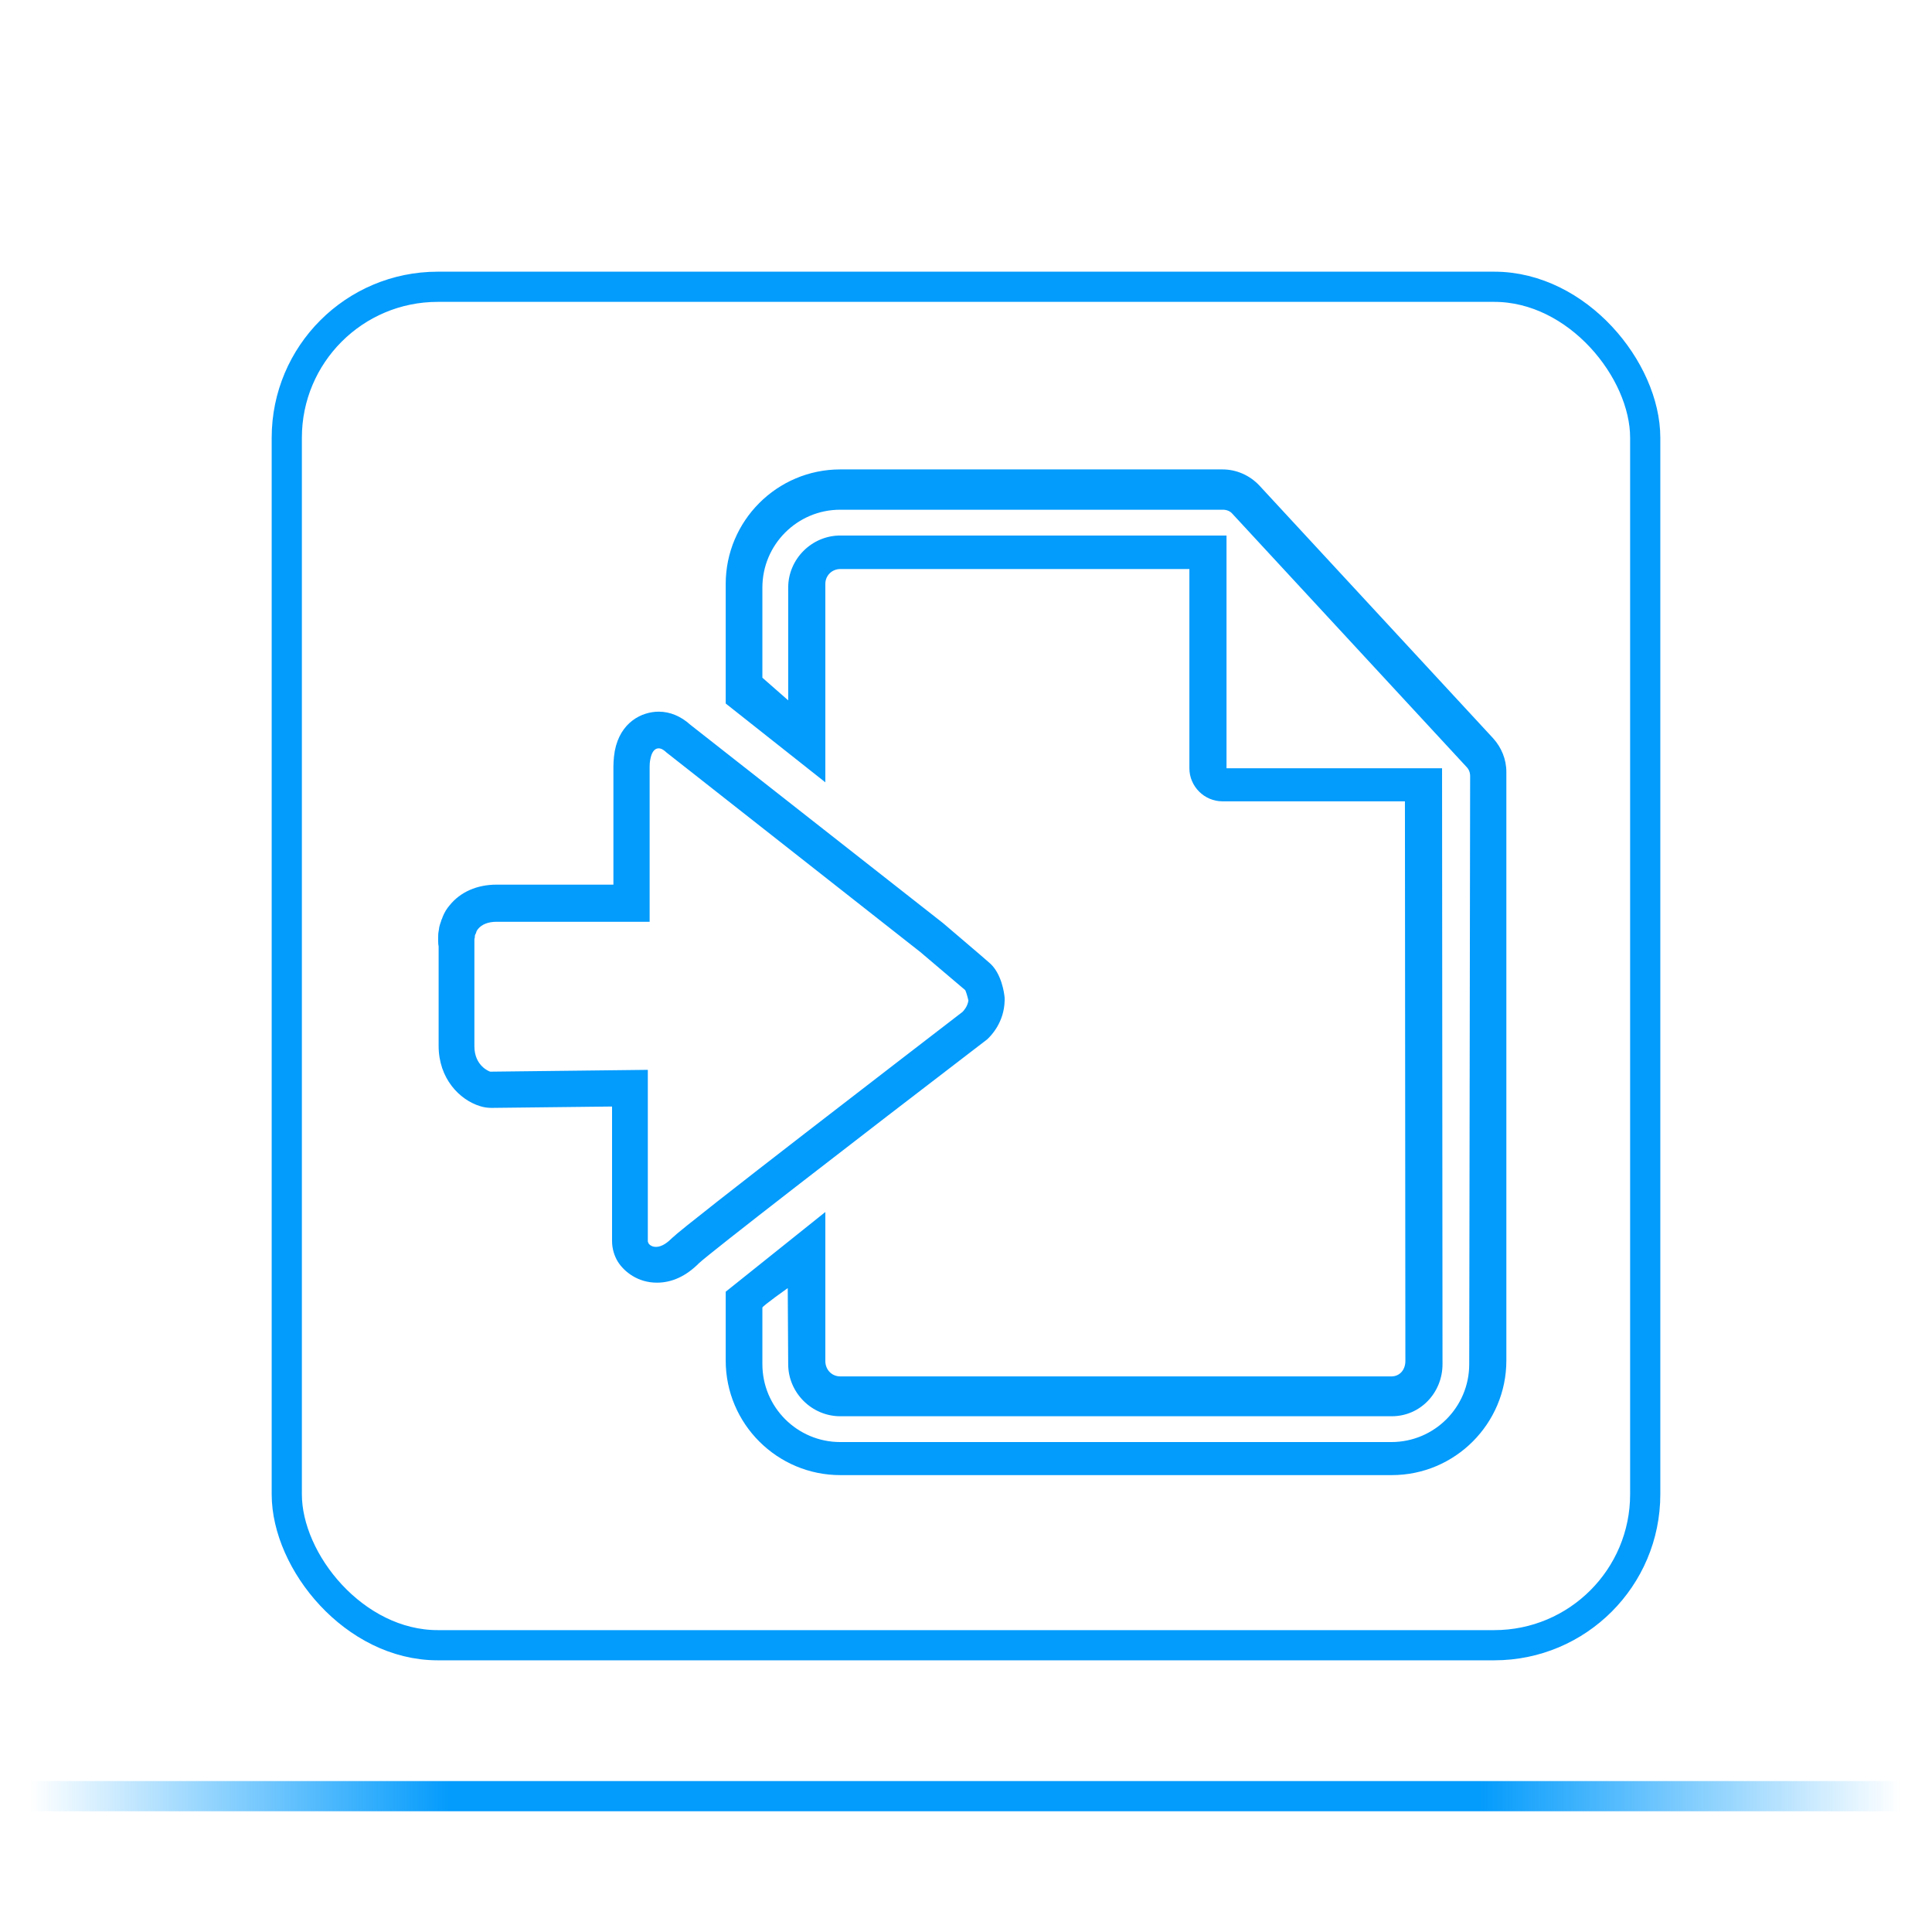 <?xml version="1.0" encoding="UTF-8"?>
<svg width="64" height="64" version="1.1" xmlns="http://www.w3.org/2000/svg" xmlns:cc="http://creativecommons.org/ns#" xmlns:dc="http://purl.org/dc/elements/1.1/" xmlns:rdf="http://www.w3.org/1999/02/22-rdf-syntax-ns#" xmlns:xlink="http://www.w3.org/1999/xlink">
 <defs>
 <style type="text/css" id="current-color-scheme">
            .ColorScheme-Text {
                color:#039bfc;
            }
        </style>

        <filter id="glow" x="-50%" y="-50%" width="200%" height="200%">
            <feComponentTransfer in="SourceAlpha" result="adjustedAlpha">
                <feFuncA type="table" tableValues="0 0.5 1"/>
            </feComponentTransfer>
            <feGaussianBlur in="adjustedAlpha" stdDeviation="2" result="blur"/>
            <feFlood flood-color="#039bfc" result="color"/>
            <feComposite in="color" in2="blur" operator="in" result="softGlowColored"/>
            <feMerge>
                <feMergeNode in="softGlowColored"/>
                <feMergeNode in="SourceGraphic"/>
            </feMerge>
        </filter>

  <linearGradient id="b" x1="399.57" x2="399.57" y1="545.8" y2="517.8" gradientTransform="matrix(2.143 0 0 2.143 -723.44 -1107.5)" gradientUnits="userSpaceOnUse">
   <stop stop-color="#3889e9" offset="0"/>
   <stop stop-color="#5ea5fb" offset="1"/>
  </linearGradient>
  <linearGradient id="b-3" x1="399.57" x2="399.57" y1="545.8" y2="517.8" gradientTransform="matrix(2.143 0 0 2.143 -753.02 -1107.5)" gradientUnits="userSpaceOnUse">
   <stop stop-color="#3889e9" offset="0"/>
   <stop stop-color="#5ea5fb" offset="1"/>
  </linearGradient>
  <linearGradient id="linearGradient1299" x1="5" x2="195" y1="174.76" y2="174.76" gradientTransform="matrix(.326 0 0 .095 -.632 42.834)" gradientUnits="userSpaceOnUse">
   <stop stop-color="#039bfc" stop-opacity="0" offset="0"/>
   <stop stop-color="#039bfc" offset=".225"/>
   <stop stop-color="#039bfc" offset=".5"/>
   <stop stop-color="#039bfc" offset=".775"/>
   <stop stop-color="#039bfc" stop-opacity="0" offset="1"/>
  </linearGradient>
 </defs>

 <circle cx="134.94" cy="32.044" r="0" fill="url(#b)" stroke-width="1.571"/>
 <circle cx="105.36" cy="32.044" r="0" fill="url(#b-3)" stroke-width="1.571"/>
 <rect x="1" y="59" width="62.001" height="1" ry="0" fill="url(#linearGradient1299)" stroke-width="3.78" style="mix-blend-mode:normal;paint-order:stroke fill markers" filter="url(#glow)"/>
 <g stroke-linecap="round" stroke-linejoin="round">
  <rect x="9.5" y="9.5" width="45" height="45" ry="5" fill="none" stroke="#039bfc" style="paint-order:stroke fill markers" filter="url(#glow)"/>
 </g>
 <g transform="translate(13,13) scale(0.15)">
	<path style="fill:#039bfc;fill-opacity:1;stroke:none" d="M131.3,142.9c0.9-0.8,3.8-3.8,3.9-8.6V134l0-0.3c-0.1-1.2-0.7-5.2-3.1-7.5c-1.2-1.1-10.4-8.9-10.5-9L65.8,73.4c-2.1-1.9-4.5-2.9-7-2.9c-3.7,0-8.5,2.3-9.7,8.7c-0.3,1.7-0.3,3.3-0.3,3.4v26.1H23c-4.3,0-8,1.6-10.4,4.6c-0.6,0.7-1.1,1.5-1.5,2.5c-0.1,0.3-0.2,0.6-0.3,0.7l0,0.1c-0.2,0.6-0.4,1.1-0.5,1.7l0,0.1c0,0.2-0.1,0.4-0.1,0.6c-0.1,0.5-0.1,1-0.1,1.5c0,0,0,0.1,0,0.2v0.3c0,0.4,0,0.9,0.1,1.3v22c0,7.2,4.6,11.9,9.1,13.3c0.9,0.3,1.8,0.4,2.6,0.4h0.1l26.5-0.3v29.7c0,1.7,0.5,3.3,1.3,4.6c1.4,2.2,4.4,4.6,8.6,4.6c3.3,0,6.4-1.4,9.3-4.3c2.3-2.2,33.7-26.5,63.6-49.4L131.3,142.9z M125.9,136.8c-10.5,8.1-60.8,46.7-64.1,49.9l0,0c-0.9,0.9-2.2,2-3.6,2c-1.2,0-1.7-0.8-1.7-0.9c0-0.1-0.1-0.2-0.1-0.3v-37.9L21.9,150c-0.2,0-0.3,0-0.3,0c-0.1,0-3.5-1.2-3.5-5.6v-22.5l0-0.2c0-0.1,0-0.2,0-0.5c0-0.1,0-0.2,0-0.3c0-0.1,0-0.3,0.1-0.6c0,0,0-0.1,0-0.1l0-0.2c0-0.1,0.1-0.3,0.2-0.5l0.1-0.2c0,0,0,0,0-0.1l0,0c0.1-0.3,0.3-0.6,0.4-0.7c0.8-1,2.2-1.6,4.1-1.6h33.8V82.7c0-0.3,0-1.1,0.2-1.9c0.2-1,0.7-2.2,1.8-2.2c0.2,0,0.7,0,1.6,0.8l0.1,0.1l56.1,44.1c0.8,0.7,8.7,7.4,9.9,8.4c0.2,0.4,0.5,1.4,0.7,2.3C127,135.6,126.2,136.5,125.9,136.8z"/><path style="fill:#039bfc;fill-opacity:1;stroke:none" d="M243.1,76.4l-51.7-55.9c-2.1-2.2-5-3.5-8.1-3.5H98.9c-14,0-25.3,11.4-25.3,25.3v26.4l22,17.4l0-43.8c0-1.9,1.5-3.3,3.3-3.3H176v44c0,4,3.3,7.3,7.3,7.3h40.3l0.1,123.6c0,1.9-1.2,3.4-3.1,3.4H98.9c-1.9,0-3.3-1.5-3.3-3.4V181l-22,17.6v15.2c0,14,11.4,25.3,25.3,25.3h121.8c14,0,25.3-11.4,25.3-25.3v-130C246,81,244.9,78.4,243.1,76.4z M237.8,214.6c0,9.5-7.7,17.2-17.2,17.2H98.9c-9.5,0-17.2-7.7-17.2-17.2v-12.5c0.1-0.4,5.6-4.3,5.6-4.3l0.1,16.8c0,6.3,5.2,11.5,11.5,11.5h121.8c6.3,0,11.2-5.2,11.2-11.5l-0.1-131.6h-47.6V31.6H98.9c-6.3,0-11.5,5.2-11.5,11.5l0,24.9l-5.7-5V43.1c0-9.5,7.7-17.2,17.2-17.2h84.5c0.8,0,1.6,0.3,2.1,0.9l51.7,55.9c0.5,0.5,0.8,1.2,0.8,2L237.8,214.6L237.8,214.6z"/>
 </g>
</svg>
